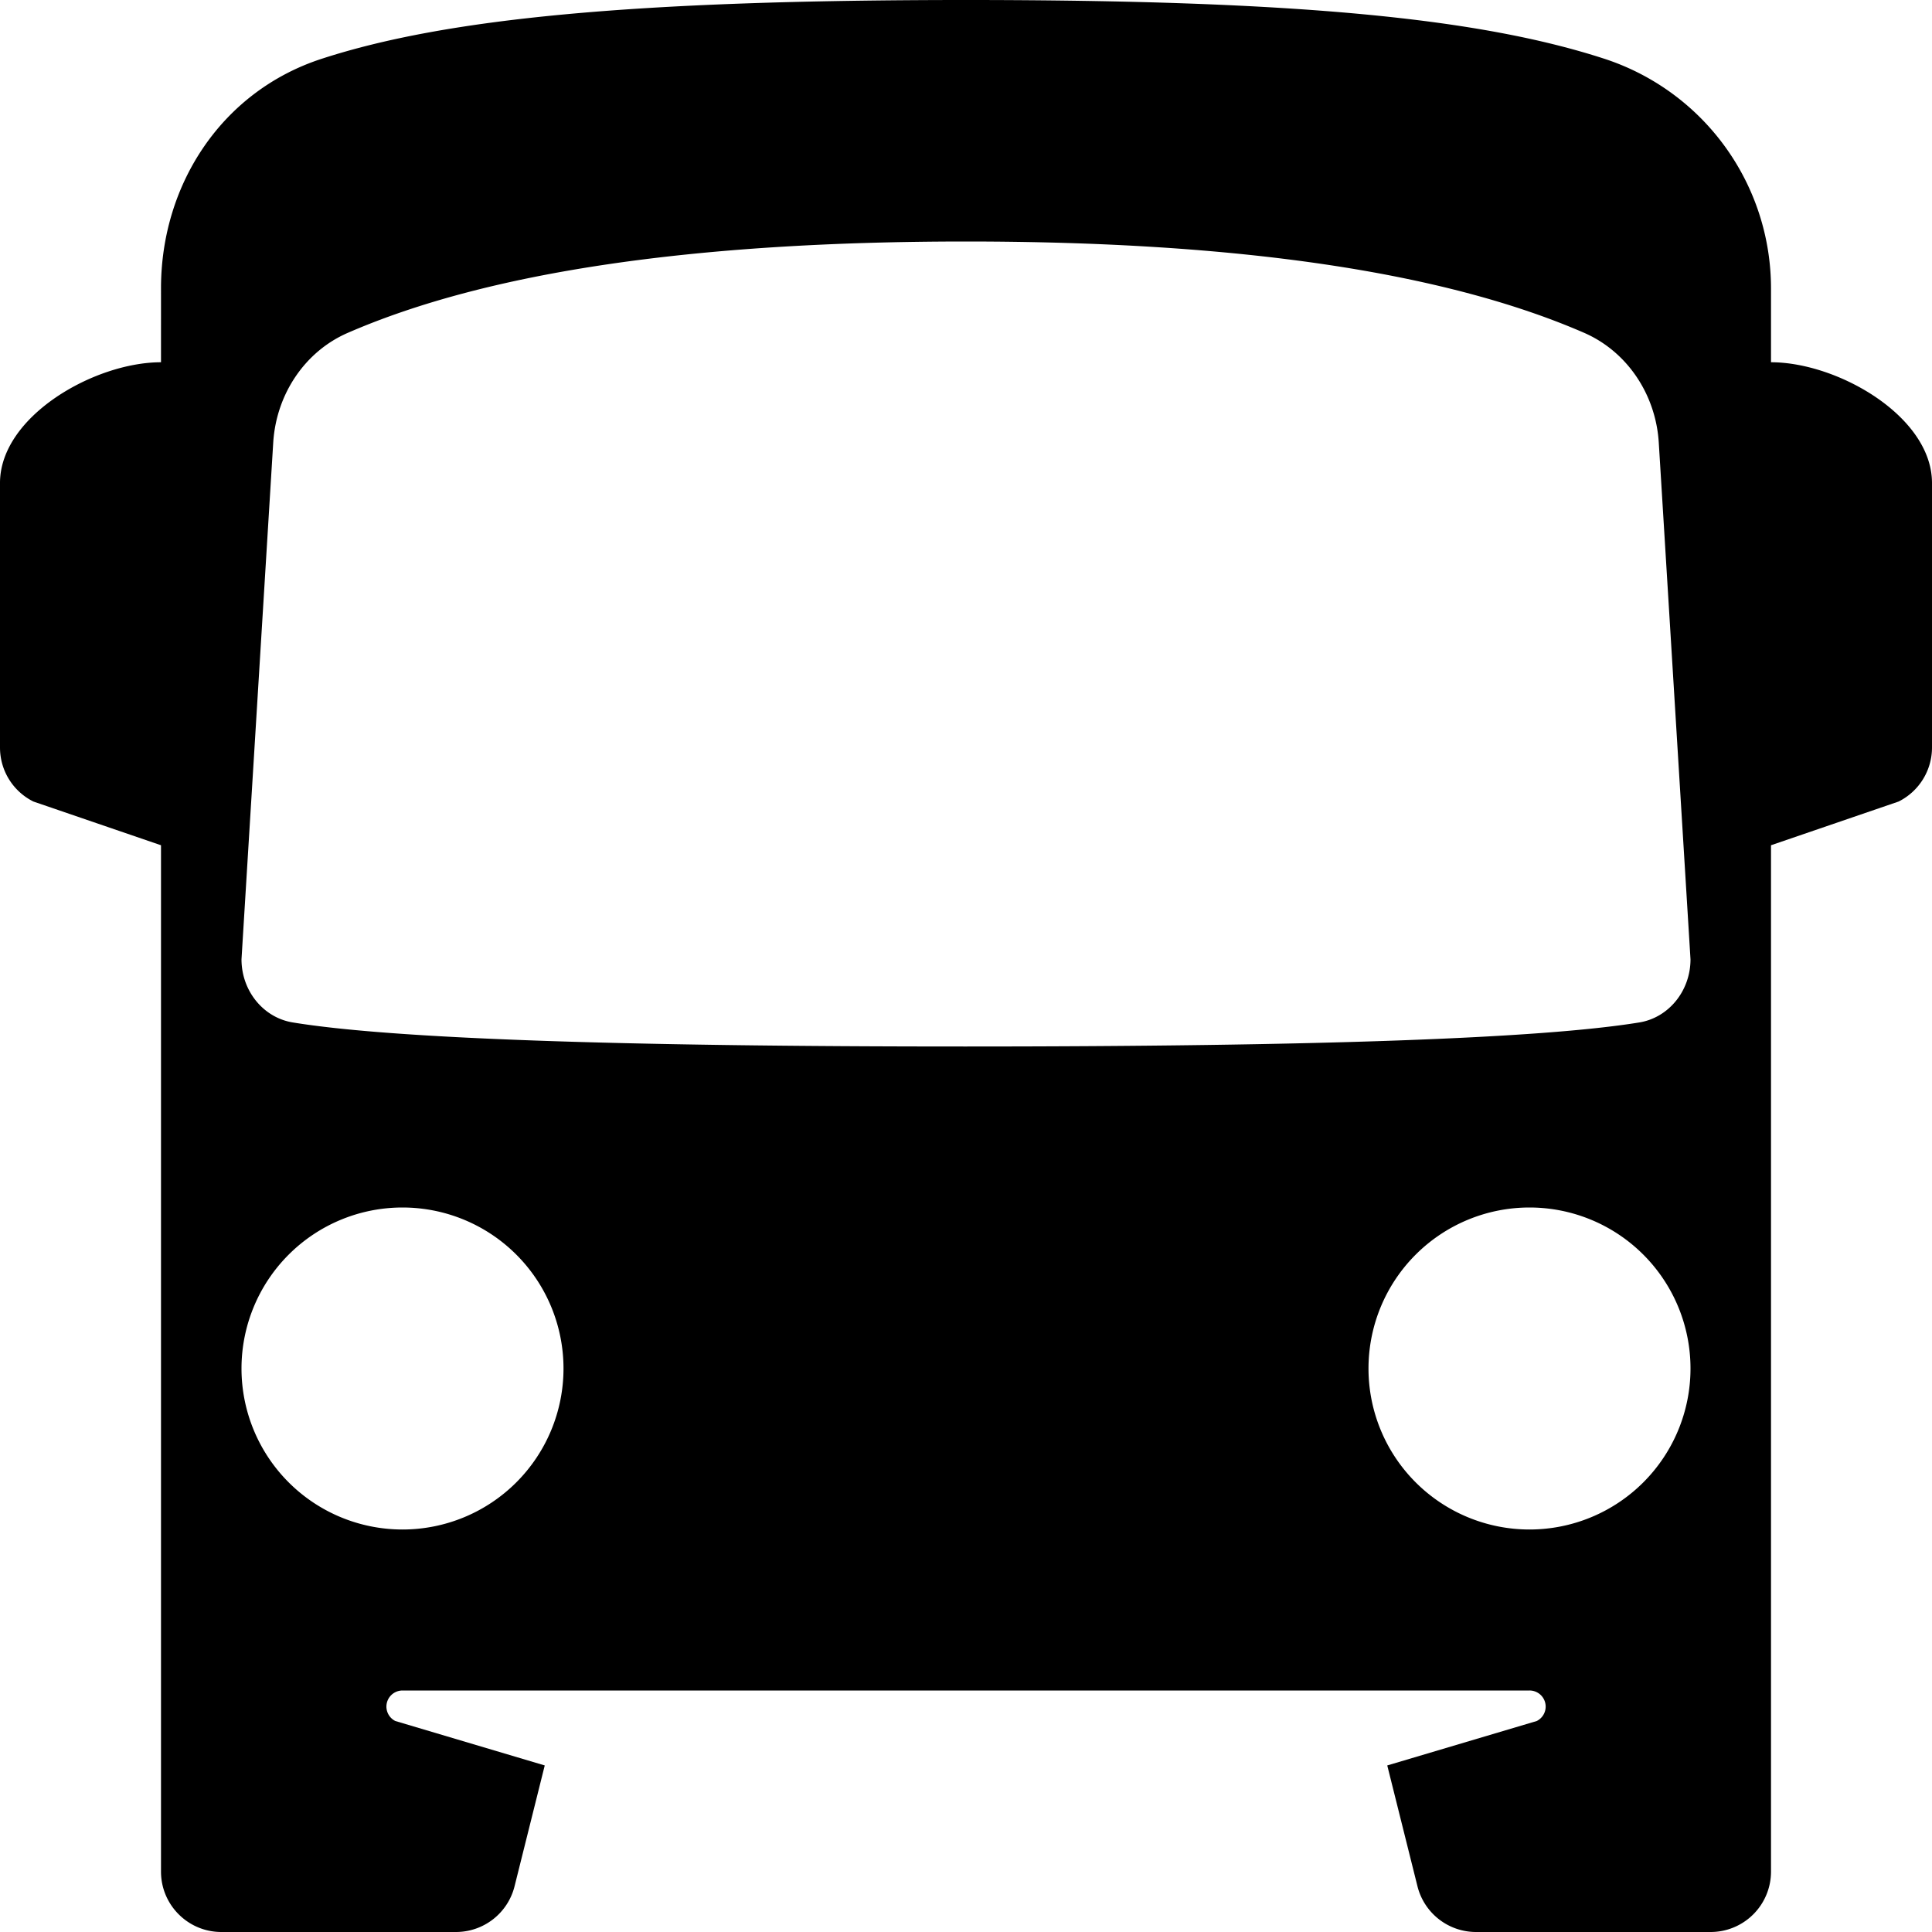 <svg xmlns="http://www.w3.org/2000/svg" width="24" height="24" fill="none"><path fill="currentColor" fill-rule="evenodd" d="M22 23.25V10.5l1.585-.543a.75.75 0 0 0 .415-.67V6c0-.828-1.172-1.5-2-1.5v-.918A3 3 0 0 0 19.927.729C18.384.228 16.117 0 12 0S5.543.228 4 .729c-1.236.4-2 1.553-2 2.853V4.5c-.828 0-2 .672-2 1.5v3.286c0 .285.16.544.415.671L2 10.5v12.75c0 .414.336.75.75.75h2.914a.75.75 0 0 0 .728-.568l.375-1.501-1.856-.552A.2.2 0 0 1 5 21h14a.2.2 0 0 1 .09.379l-1.857.552.375 1.5a.75.75 0 0 0 .728.569h2.914a.75.75 0 0 0 .75-.75M5 19a2 2 0 1 0 0-4 2 2 0 0 0 0 4m7-16Q6.93 3 4.32 4.135c-.53.23-.889.76-.926 1.365L3 11.917c0 .391.27.724.636.784q1.829.3 8.364.299 6.535 0 8.365-.299c.365-.06.635-.393.635-.784L20.606 5.5c-.037-.605-.397-1.134-.926-1.365Q17.07 3 12 3m9 14a2 2 0 1 1-4 0 2 2 0 0 1 4 0" clip-rule="evenodd"/></svg>